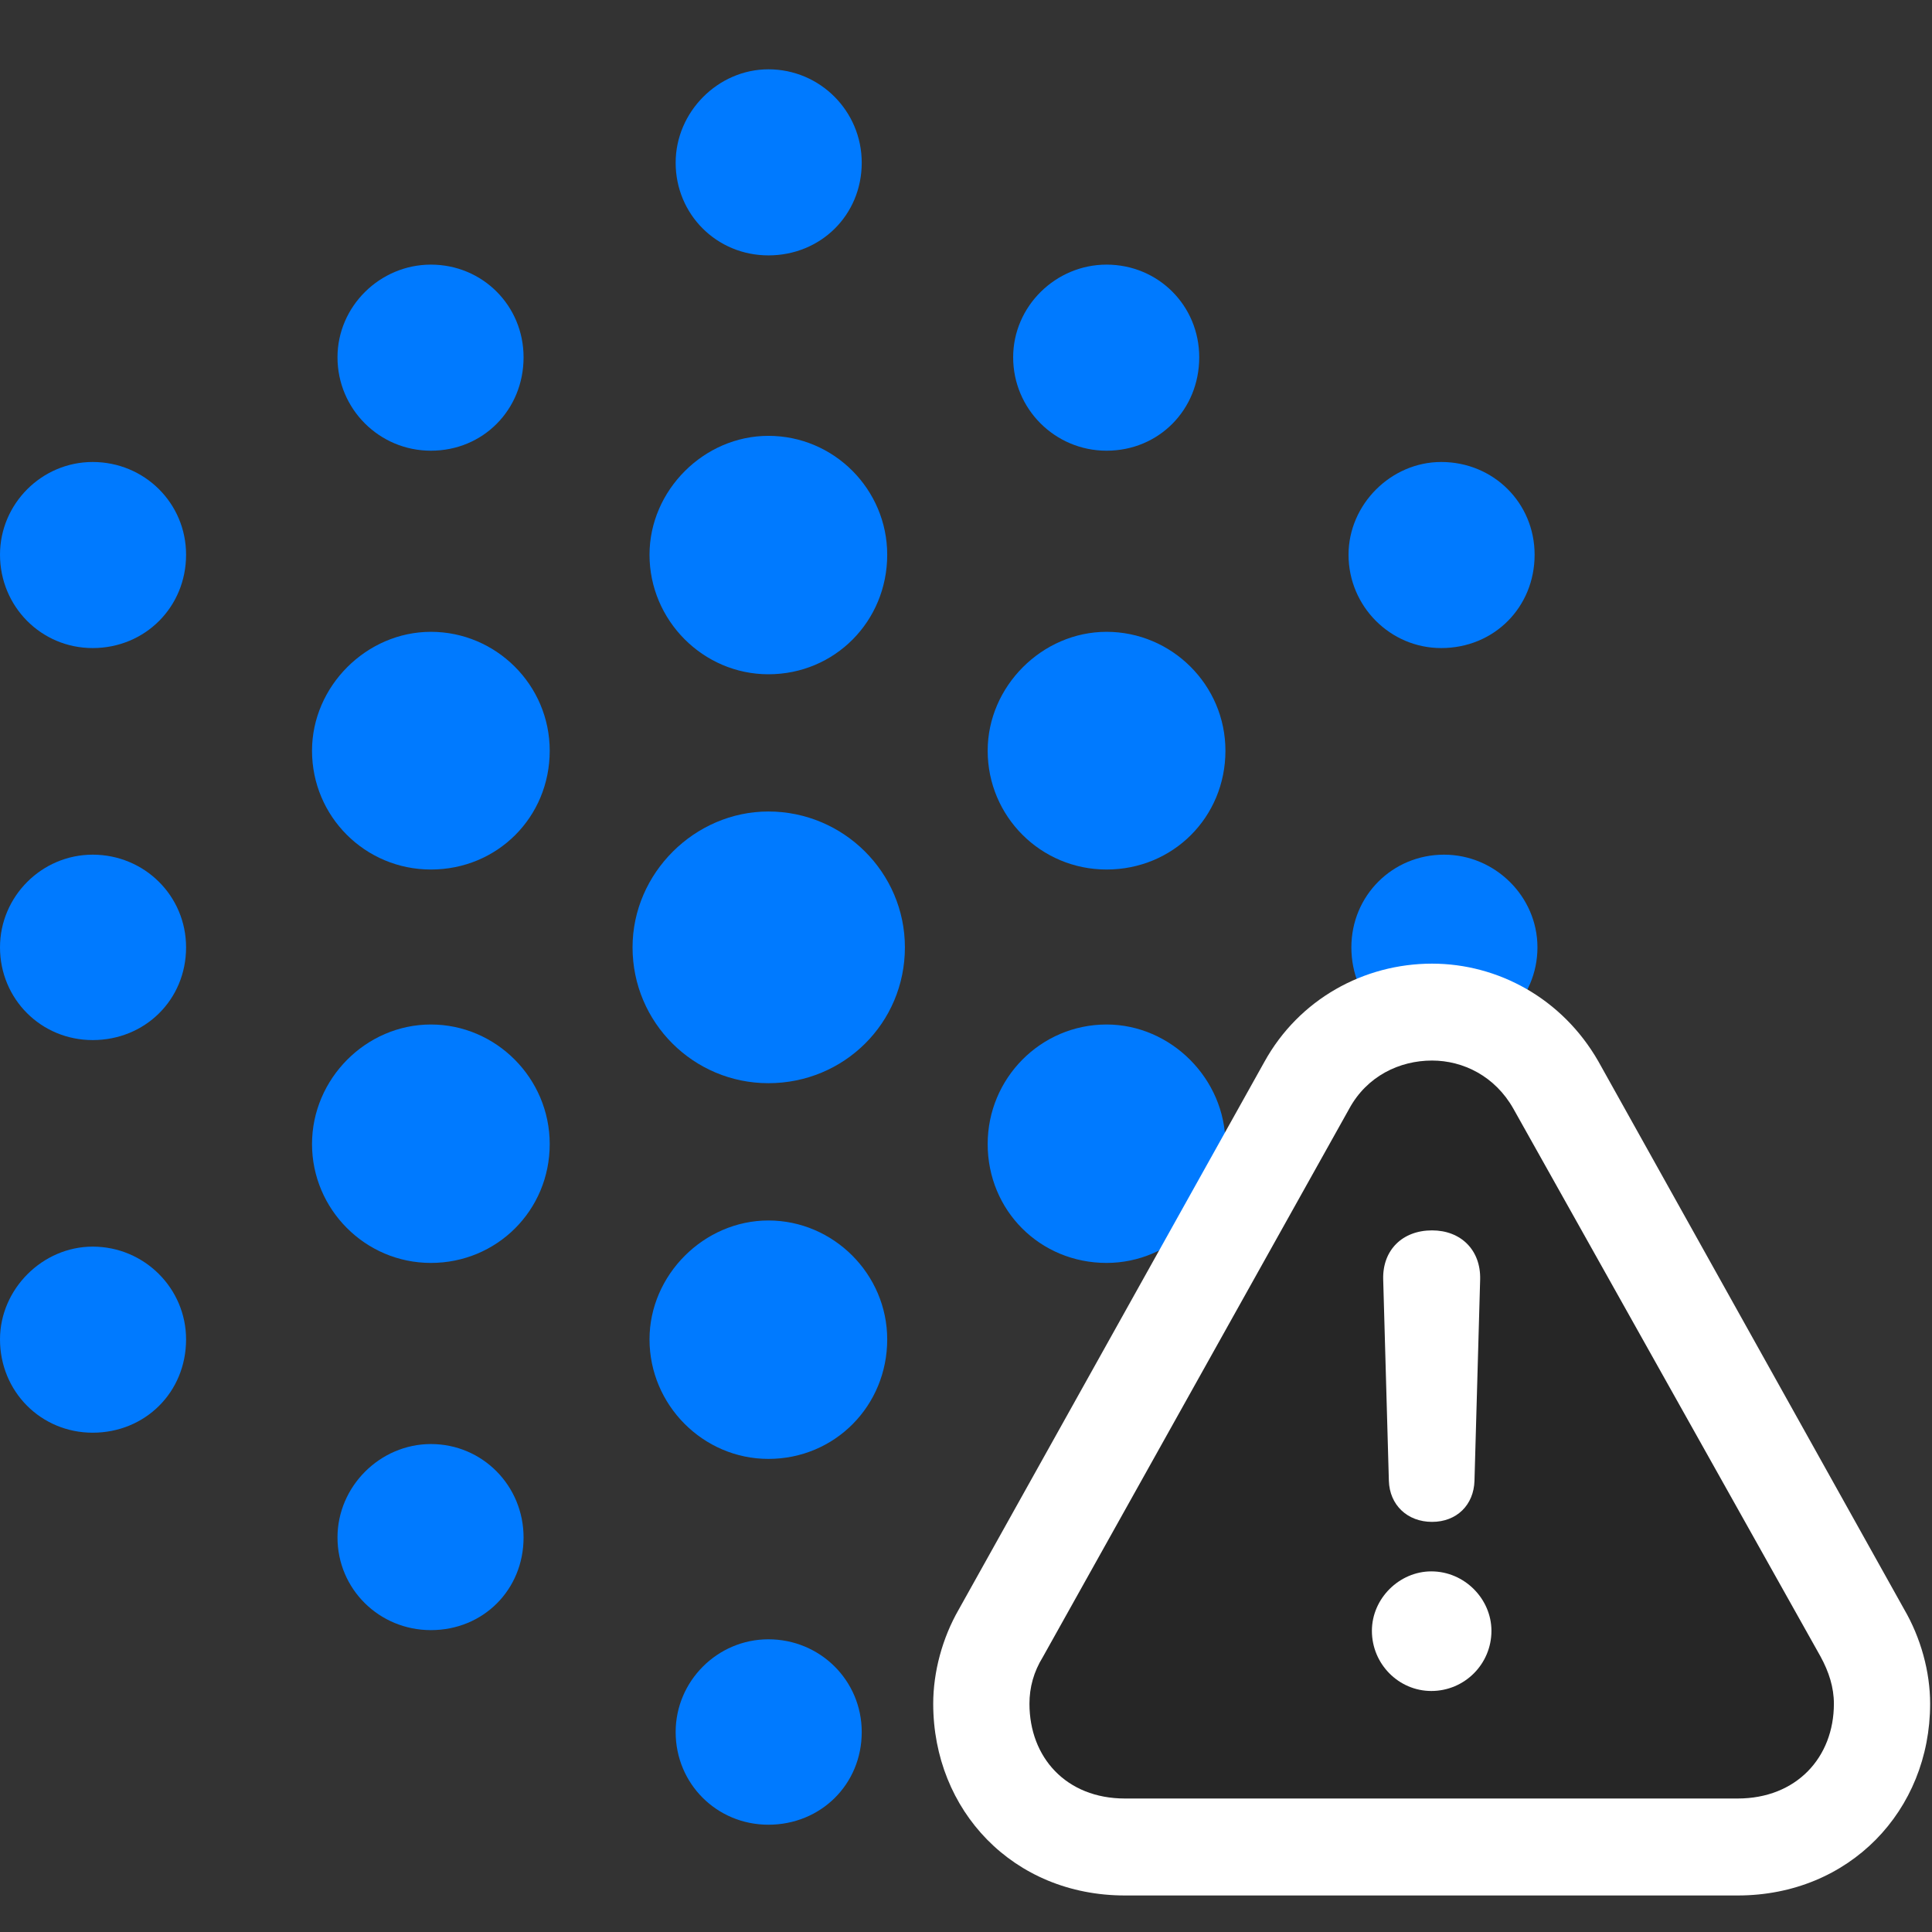 <svg width="32" height="32" viewBox="0 0 32 32" fill="none" xmlns="http://www.w3.org/2000/svg">
<rect x="0" y="0" width="32" height="32" fill="#333333" stroke="none"/>
<path d="M12.727 4.23C13.594 4.23 14.273 3.562 14.273 2.695C14.273 1.84 13.582 1.148 12.727 1.148C11.895 1.148 11.191 1.852 11.191 2.695C11.191 3.551 11.871 4.23 12.727 4.23ZM7.137 7.465C8.004 7.465 8.672 6.785 8.672 5.918C8.672 5.062 7.992 4.383 7.137 4.383C6.293 4.383 5.59 5.074 5.59 5.918C5.59 6.773 6.281 7.465 7.137 7.465ZM18.328 7.465C19.195 7.465 19.863 6.785 19.863 5.918C19.863 5.062 19.184 4.383 18.328 4.383C17.484 4.383 16.781 5.074 16.781 5.918C16.781 6.773 17.473 7.465 18.328 7.465ZM1.535 10.734C2.402 10.734 3.082 10.055 3.082 9.188C3.082 8.332 2.391 7.652 1.535 7.652C0.691 7.652 0 8.344 0 9.188C0 10.043 0.68 10.734 1.535 10.734ZM23.871 10.734C24.75 10.734 25.418 10.055 25.418 9.188C25.418 8.332 24.738 7.652 23.871 7.652C23.039 7.652 22.336 8.355 22.336 9.188C22.336 10.043 23.027 10.734 23.871 10.734ZM1.535 17.227C2.402 17.227 3.082 16.559 3.082 15.691C3.082 14.836 2.391 14.156 1.535 14.156C0.691 14.156 0 14.848 0 15.691C0 16.547 0.68 17.227 1.535 17.227ZM23.918 17.227C24.773 17.227 25.465 16.547 25.465 15.691C25.465 14.848 24.762 14.156 23.918 14.156C23.062 14.156 22.383 14.836 22.383 15.691C22.383 16.559 23.051 17.227 23.918 17.227ZM1.535 23.73C2.402 23.73 3.082 23.062 3.082 22.184C3.082 21.34 2.391 20.648 1.535 20.648C0.703 20.648 0 21.352 0 22.184C0 23.051 0.68 23.73 1.535 23.73ZM23.918 23.73C24.773 23.73 25.465 23.051 25.465 22.184C25.465 21.352 24.762 20.648 23.918 20.648C23.062 20.648 22.383 21.34 22.383 22.184C22.383 23.062 23.051 23.73 23.918 23.73ZM7.137 27C8.004 27 8.672 26.332 8.672 25.465C8.672 24.609 7.992 23.918 7.137 23.918C6.293 23.918 5.59 24.621 5.59 25.465C5.59 26.32 6.281 27 7.137 27ZM18.328 27C19.184 27 19.863 26.32 19.863 25.465C19.863 24.621 19.16 23.918 18.328 23.918C17.473 23.918 16.781 24.609 16.781 25.465C16.781 26.332 17.461 27 18.328 27ZM12.727 30.223C13.594 30.223 14.273 29.555 14.273 28.688C14.273 27.832 13.582 27.152 12.727 27.152C11.883 27.152 11.191 27.844 11.191 28.688C11.191 29.543 11.871 30.223 12.727 30.223Z" fill="#007AFF"/>
<path d="M12.727 11.168C13.828 11.168 14.695 10.289 14.695 9.188C14.695 8.109 13.816 7.219 12.727 7.219C11.66 7.219 10.758 8.121 10.758 9.188C10.758 10.277 11.648 11.168 12.727 11.168ZM7.137 14.402C8.238 14.402 9.105 13.535 9.105 12.434C9.105 11.344 8.215 10.465 7.137 10.465C6.07 10.465 5.168 11.367 5.168 12.434C5.168 13.523 6.047 14.402 7.137 14.402ZM18.328 14.402C19.43 14.402 20.297 13.535 20.297 12.434C20.297 11.344 19.406 10.465 18.328 10.465C17.262 10.465 16.359 11.367 16.359 12.434C16.359 13.523 17.238 14.402 18.328 14.402ZM7.137 20.918C8.227 20.918 9.105 20.051 9.105 18.949C9.105 17.859 8.215 16.969 7.137 16.969C6.059 16.969 5.168 17.871 5.168 18.949C5.168 20.027 6.047 20.918 7.137 20.918ZM18.328 20.918C19.406 20.918 20.297 20.027 20.297 18.949C20.297 17.871 19.395 16.969 18.328 16.969C17.238 16.969 16.359 17.859 16.359 18.949C16.359 20.051 17.227 20.918 18.328 20.918ZM12.727 24.164C13.828 24.164 14.695 23.285 14.695 22.184C14.695 21.105 13.805 20.215 12.727 20.215C11.66 20.215 10.758 21.117 10.758 22.184C10.758 23.273 11.648 24.164 12.727 24.164Z" fill="#007AFF"/>
<path d="M12.727 17.941C13.98 17.941 14.988 16.945 14.988 15.691C14.988 14.449 13.969 13.441 12.727 13.441C11.508 13.441 10.477 14.461 10.477 15.691C10.477 16.934 11.484 17.941 12.727 17.941Z" fill="#007AFF"/>
<path d="M18.633 31.395H28.781C30.633 31.395 31.969 29.988 31.969 28.219C31.969 27.691 31.816 27.129 31.535 26.648L26.473 17.578C25.875 16.535 24.809 15.961 23.719 15.961C22.594 15.961 21.516 16.547 20.941 17.59L15.879 26.66C15.609 27.129 15.457 27.691 15.457 28.219C15.457 29.988 16.781 31.395 18.633 31.395Z" fill="white"/>
<path d="M18.633 29.789H28.781C29.754 29.789 30.375 29.109 30.375 28.219C30.375 27.949 30.293 27.691 30.152 27.434L25.066 18.363C24.762 17.824 24.234 17.566 23.719 17.566C23.18 17.566 22.641 17.824 22.348 18.363L17.273 27.445C17.121 27.691 17.051 27.949 17.051 28.219C17.051 29.109 17.66 29.789 18.633 29.789Z" fill="black" fill-opacity="0.85"/>
<path d="M23.707 28.008C23.168 28.008 22.723 27.562 22.723 27.012C22.723 26.473 23.18 26.027 23.707 26.027C24.258 26.027 24.703 26.484 24.703 27.012C24.703 27.562 24.258 28.008 23.707 28.008ZM23.719 25.207C23.309 25.207 23.016 24.926 23.004 24.527L22.91 21.188C22.898 20.707 23.227 20.379 23.719 20.379C24.199 20.379 24.527 20.707 24.516 21.188L24.422 24.527C24.41 24.926 24.129 25.207 23.719 25.207Z" fill="white"/>
</svg>
